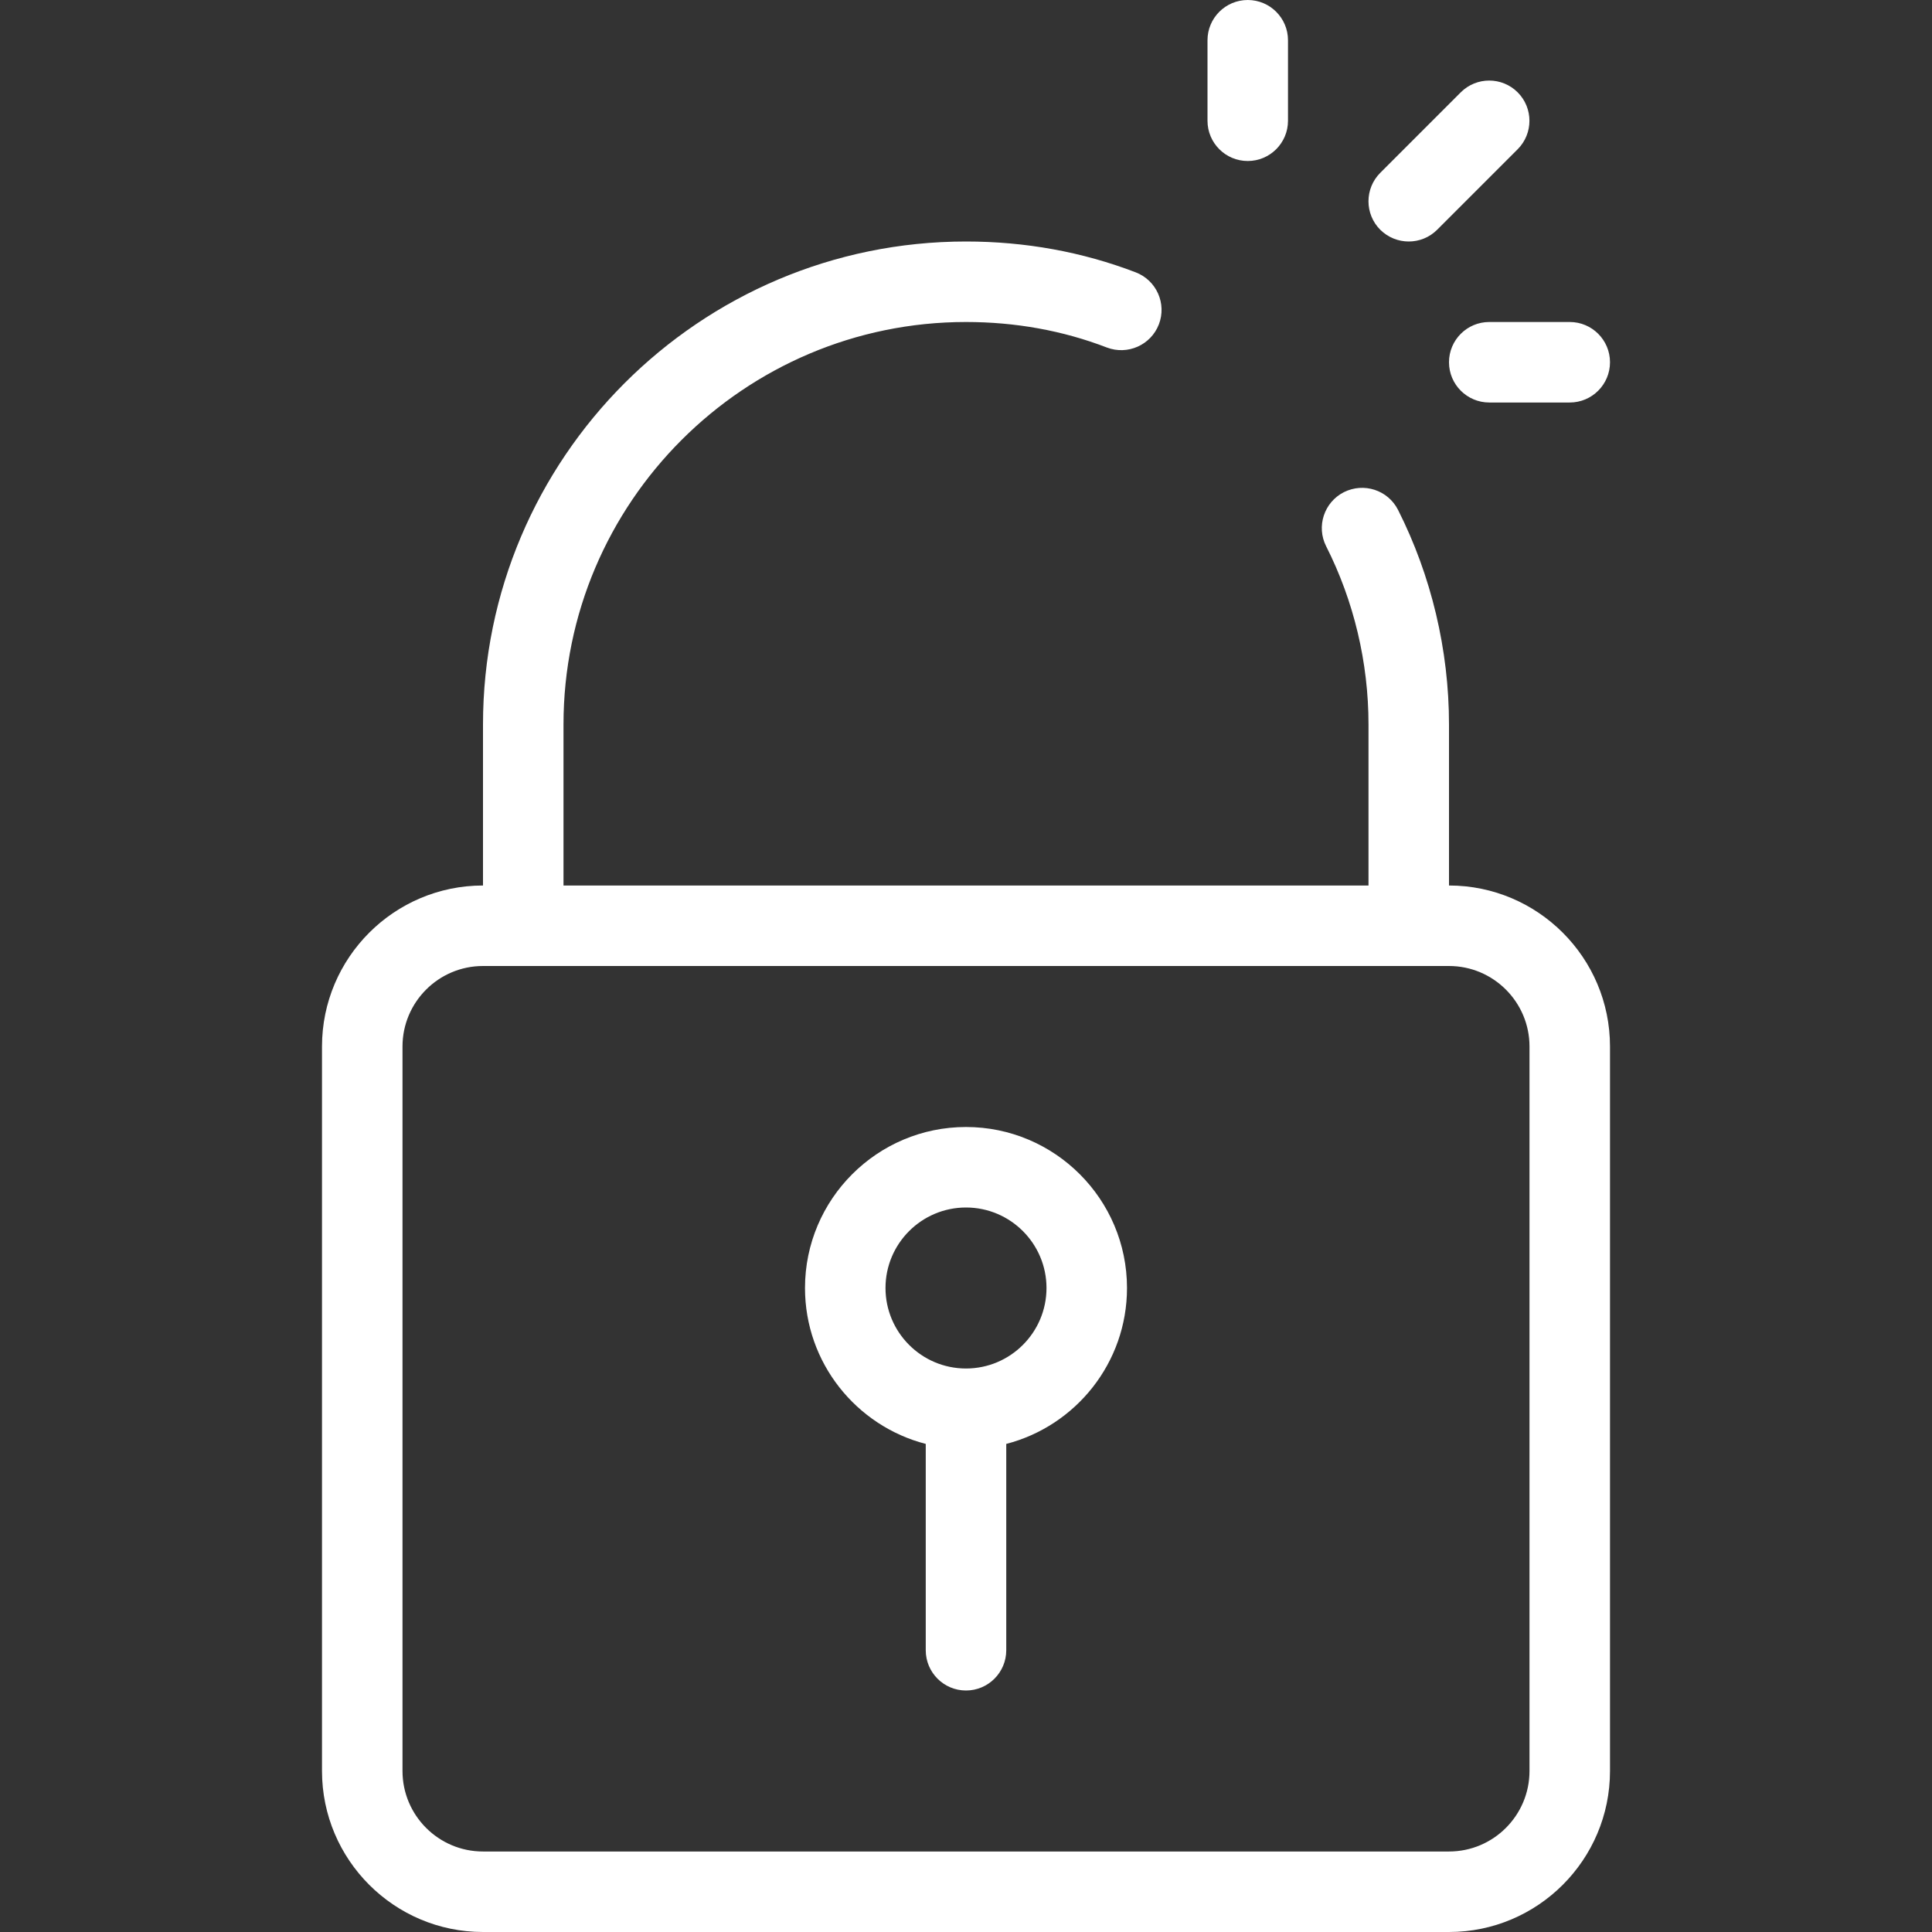 <?xml version="1.0" encoding="UTF-8" standalone="no"?><!-- Generator: Gravit.io --><svg xmlns="http://www.w3.org/2000/svg" xmlns:xlink="http://www.w3.org/1999/xlink" style="isolation:isolate" viewBox="0 0 512 512" width="512pt" height="512pt"><rect x="0" y="0" width="512" height="512" fill="#333333" stroke="none"/><defs><clipPath id="_clipPath_6WTqMf6BE22JpKwU2xHf9x7s1D97PwgO"><rect width="512" height="512"/></clipPath></defs><g clip-path="url(#_clipPath_6WTqMf6BE22JpKwU2xHf9x7s1D97PwgO)"><path d=" M 266.667 382.651 L 266.667 382.651 C 285.051 377.904 298.667 361.182 298.667 341.333 C 298.667 317.803 279.531 298.667 256 298.667 C 232.469 298.667 213.333 317.803 213.333 341.333 C 213.333 361.182 226.949 377.904 245.333 382.651 L 245.333 437.333 C 245.333 443.221 250.112 448 256 448 C 261.888 448 266.667 443.221 266.667 437.333 L 266.667 382.651 Z  M 373.333 64 C 370.603 64 367.872 62.955 365.781 60.885 C 361.621 56.725 361.621 49.963 365.781 45.803 L 387.115 24.469 C 391.275 20.309 398.037 20.309 402.197 24.469 C 406.357 28.629 406.357 35.392 402.197 39.552 L 380.864 60.885 C 378.795 62.955 376.064 64 373.333 64 L 373.333 64 L 373.333 64 L 373.333 64 L 373.333 64 Z  M 416 106.667 L 394.667 106.667 C 388.779 106.667 384 101.888 384 96 C 384 90.112 388.779 85.333 394.667 85.333 L 416 85.333 C 421.888 85.333 426.667 90.112 426.667 96 C 426.667 101.888 421.888 106.667 416 106.667 L 416 106.667 L 416 106.667 L 416 106.667 Z  M 330.667 42.667 C 324.779 42.667 320 37.888 320 32 L 320 10.667 C 320 4.779 324.779 0 330.667 0 C 336.555 0 341.333 4.779 341.333 10.667 L 341.333 32 C 341.333 37.888 336.555 42.667 330.667 42.667 L 330.667 42.667 L 330.667 42.667 Z  M 256 320 C 244.224 320 234.667 329.579 234.667 341.333 C 234.667 353.088 244.224 362.667 256 362.667 L 256 362.667 C 267.776 362.667 277.333 353.088 277.333 341.333 C 277.333 329.579 267.776 320 256 320 L 256 320 L 256 320 Z  M 128 256 C 116.224 256 106.667 265.579 106.667 277.333 L 106.667 469.333 C 106.667 481.088 116.224 490.667 128 490.667 L 384 490.667 C 395.776 490.667 405.333 481.088 405.333 469.333 L 405.333 277.333 C 405.333 265.579 395.776 256 384 256 L 373.333 256 L 138.667 256 L 128 256 L 128 256 L 128 256 L 128 256 L 128 256 L 128 256 L 128 256 L 128 256 Z  M 149.333 234.667 L 362.667 234.667 L 362.667 234.667 L 362.667 192 C 362.667 175.573 358.784 159.253 351.445 144.768 C 348.779 139.52 350.891 133.099 356.139 130.432 C 361.429 127.787 367.808 129.856 370.496 135.125 C 379.307 152.576 384 172.245 384 192 L 384 234.667 L 384 234.667 C 407.531 234.667 426.667 253.803 426.667 277.333 L 426.667 469.333 C 426.667 492.864 407.531 512 384 512 L 384 512 L 128 512 C 104.469 512 85.333 492.864 85.333 469.333 L 85.333 277.333 C 85.333 253.803 104.469 234.667 128 234.667 L 128 192 C 128 121.408 185.408 64 256 64 C 271.701 64 286.827 66.752 300.971 72.171 C 306.475 74.283 309.227 80.448 307.115 85.952 C 305.003 91.435 298.837 94.187 293.333 92.096 C 281.643 87.595 269.077 85.333 256 85.333 C 197.184 85.333 149.333 133.184 149.333 192 L 149.333 234.667 L 149.333 234.667 L 149.333 234.667 L 149.333 234.667 L 149.333 234.667 L 149.333 234.667 Z " fill-rule="evenodd" fill="rgb(255,255,255)"/></g></svg>